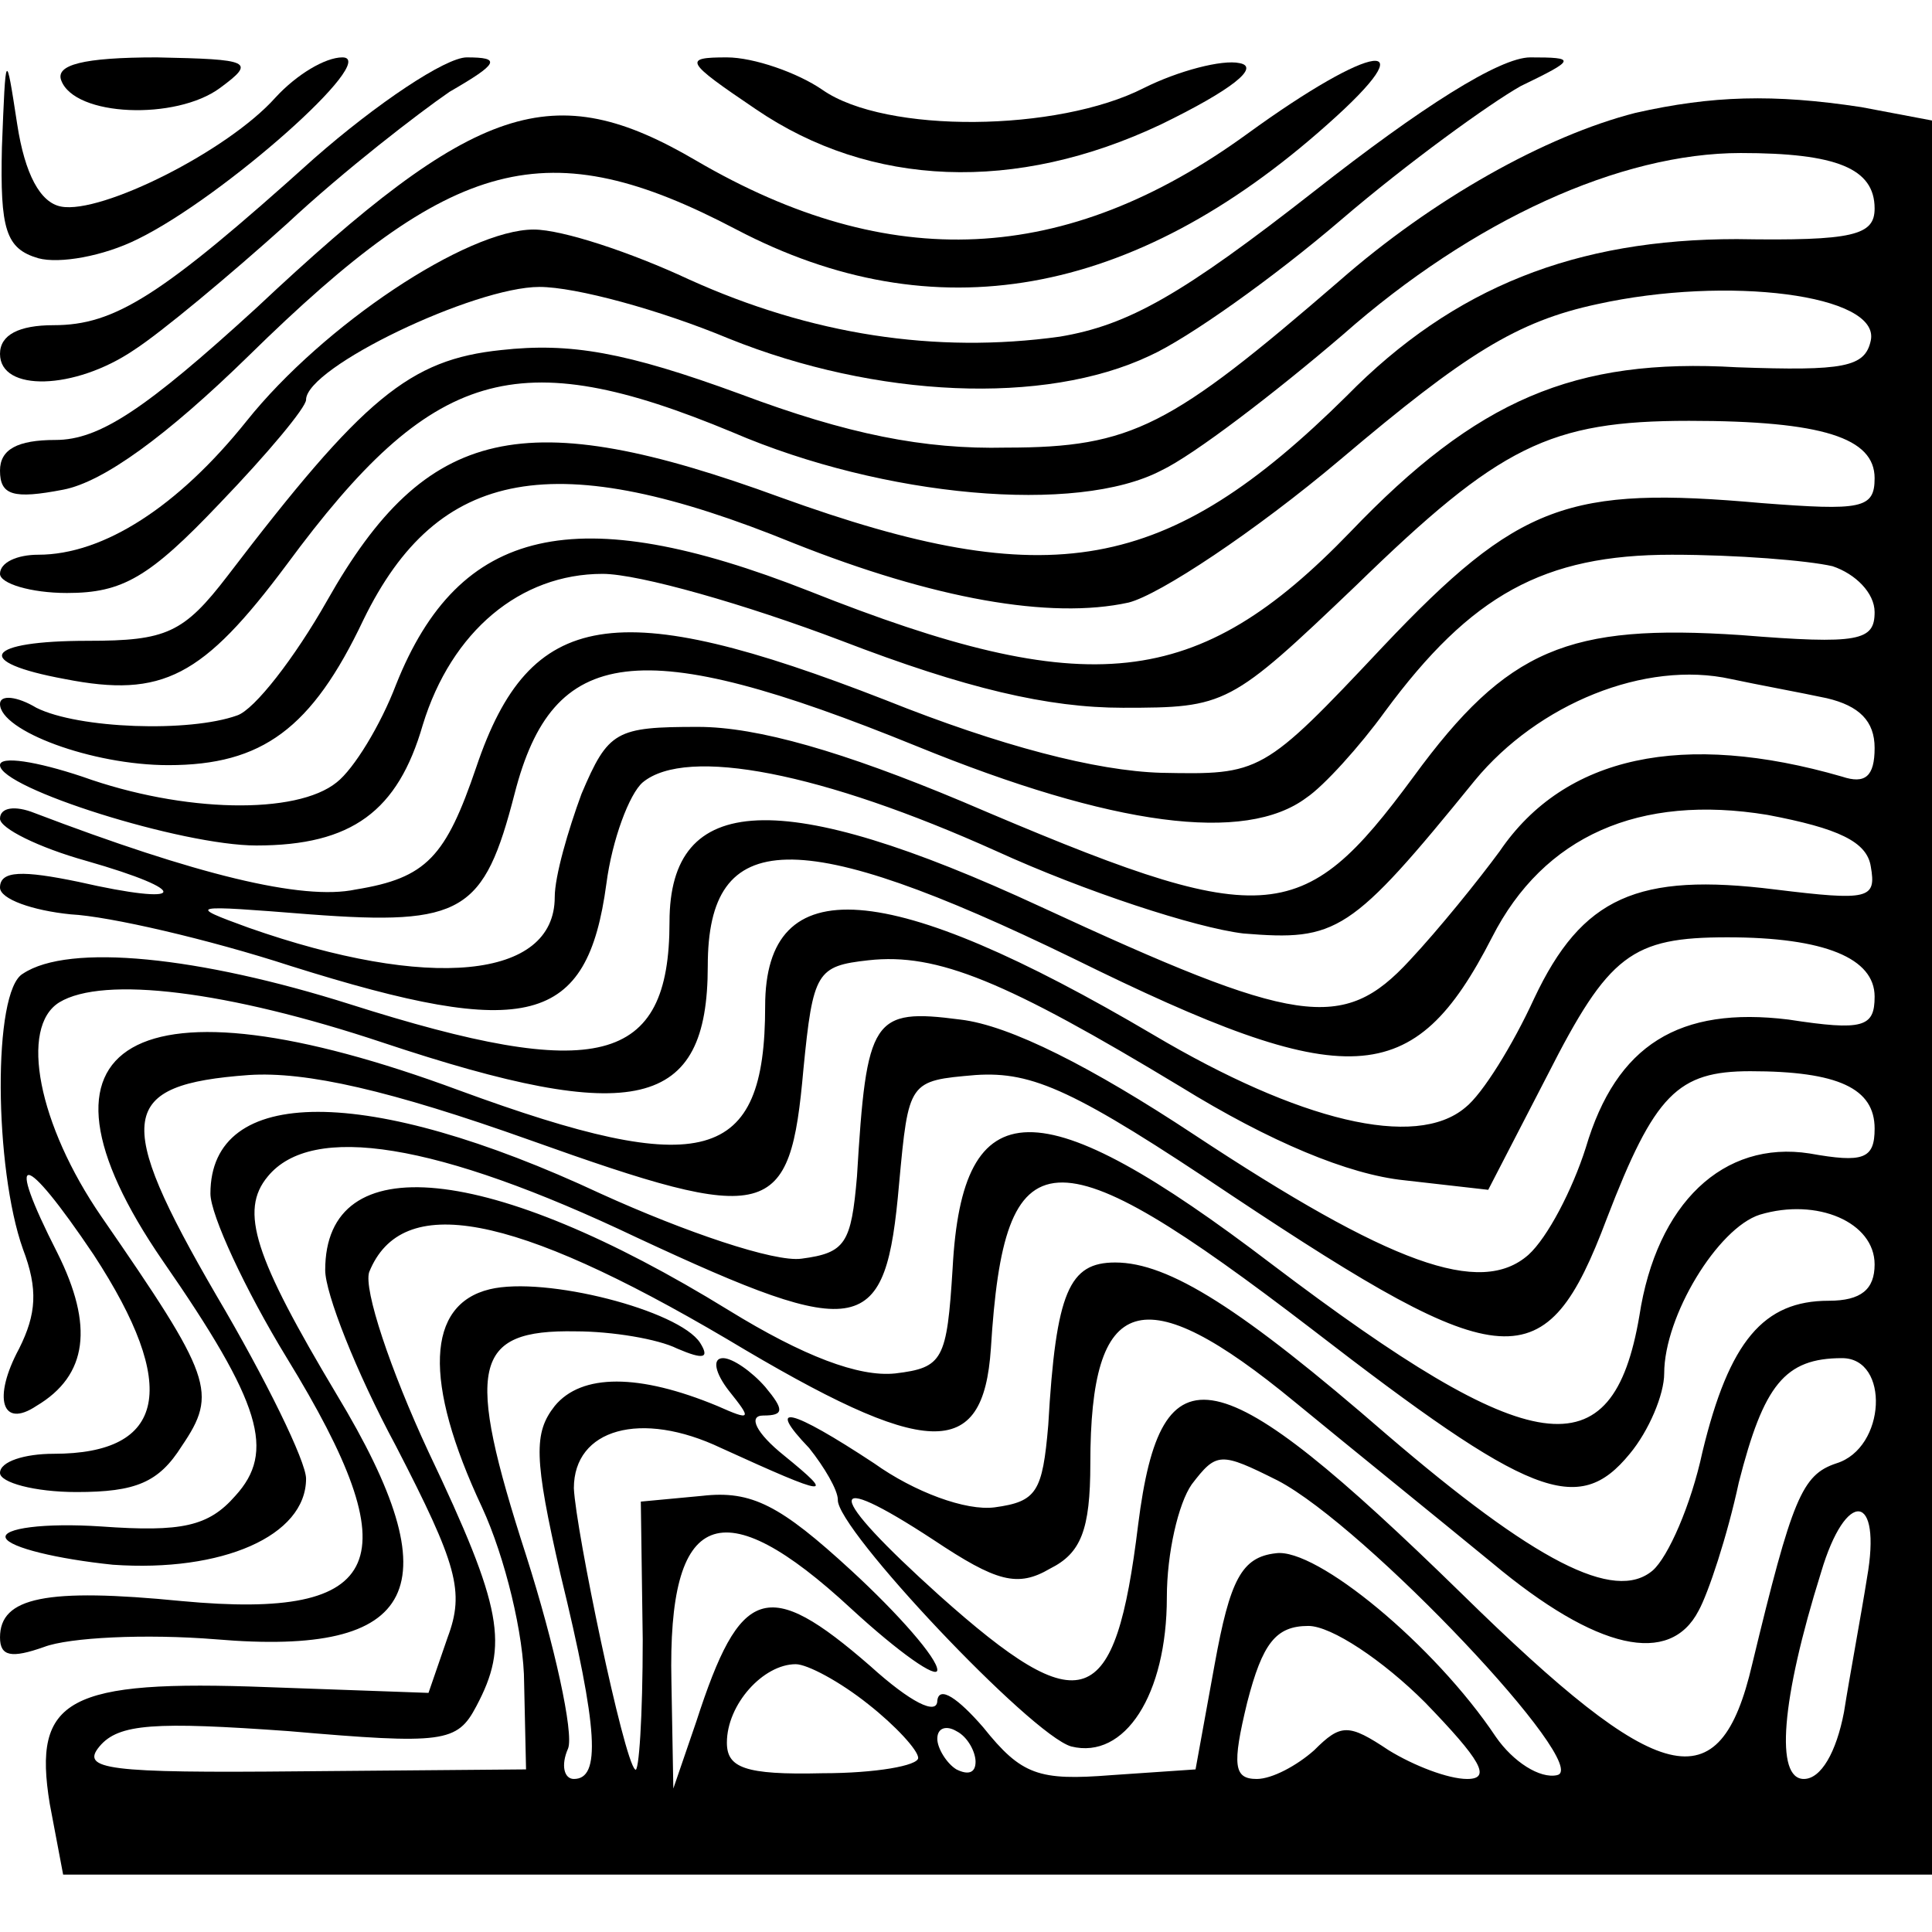 <?xml version="1.0" standalone="no"?>
<!DOCTYPE svg PUBLIC "-//W3C//DTD SVG 20010904//EN"
 "http://www.w3.org/TR/2001/REC-SVG-20010904/DTD/svg10.dtd">
<svg version="1.0" xmlns="http://www.w3.org/2000/svg"
 width="101pt" height="101pt" viewBox="0 0 101 101"
 preserveAspectRatio="xMidYMid meet">
<g transform="translate(0,101) scale(0.1,-0.1)"
fill="#000000" stroke="none">
<path d="M1 933 c-1 -43 2 -53 19 -58 11 -3 34 1 52 10 45 22 127 95 107 95
-9 0 -24 -9 -35 -21 -25 -28 -91 -61 -112 -57 -11 2 -19 17 -23 43 -6 39 -6
39 -8 -12z"/>
<path d="M32 968 c7 -19 60 -21 83 -4 19 14 16 15 -33 16 -39 0 -53 -4 -50
-12z"/>
<path d="M164 927 c-80 -72 -104 -87 -136 -87 -18 0 -28 -5 -28 -15 0 -20 39
-19 70 2 14 9 50 39 80 66 30 28 69 58 85 69 26 15 27 18 9 18 -11 0 -47 -24
-80 -53z"/>
<path d="M395 953 c60 -41 136 -44 212 -8 37 18 52 30 41 32 -9 2 -32 -4 -50
-13 -45 -23 -135 -24 -168 -1 -13 9 -36 17 -50 17 -23 0 -22 -2 15 -27z"/>
<path d="M652 940 c-95 -69 -187 -73 -288 -14 -75 44 -115 31 -230 -77 -58
-53 -82 -69 -105 -69 -20 0 -29 -5 -29 -16 0 -13 7 -15 33 -10 21 4 54 28 97
70 107 105 156 118 255 66 103 -54 207 -36 309 55 53 47 24 43 -42 -5z"/>
<path d="M687 910 c-69 -54 -97 -70 -133 -76 -65 -9 -130 1 -194 30 -30 14
-66 26 -81 26 -35 0 -110 -50 -150 -100 -36 -45 -75 -70 -109 -70 -11 0 -20
-4 -20 -10 0 -5 16 -10 35 -10 29 0 43 8 80 47 25 26 45 50 45 54 0 17 88 59
122 59 19 0 63 -12 99 -27 77 -31 165 -35 220 -9 20 9 65 41 100 71 35 30 78
61 94 70 29 14 29 15 5 15 -16 0 -57 -26 -113 -70z"/>
<path d="M855 951 c-47 -12 -106 -45 -155 -88 -88 -76 -108 -87 -174 -87 -43
-1 -83 7 -139 28 -60 22 -89 27 -125 23 -48 -5 -72 -25 -143 -118 -23 -30 -32
-34 -73 -34 -54 0 -61 -11 -12 -20 51 -10 72 1 116 60 76 103 120 116 233 69
79 -34 180 -43 224 -20 17 8 60 41 95 71 68 60 145 95 208 95 50 0 70 -8 70
-29 0 -14 -11 -17 -72 -16 -84 0 -148 -25 -204 -82 -94 -93 -155 -104 -296
-53 -134 49 -185 38 -237 -54 -17 -30 -38 -57 -47 -60 -25 -9 -83 -7 -105 4
-10 6 -19 7 -19 2 0 -14 48 -32 88 -32 49 0 75 19 102 76 39 80 100 91 225 40
73 -29 134 -40 175 -31 16 4 66 37 111 75 65 55 92 72 134 81 68 15 148 5 143
-19 -3 -14 -14 -16 -70 -14 -85 5 -136 -17 -202 -86 -80 -83 -137 -89 -283
-31 -122 48 -183 34 -216 -49 -8 -21 -22 -44 -31 -51 -21 -17 -80 -16 -133 3
-24 8 -43 11 -43 6 0 -12 95 -42 134 -42 50 0 74 18 87 63 15 49 51 79 94 79
19 0 75 -16 125 -35 65 -25 108 -35 147 -35 54 0 56 1 122 64 75 73 101 86
174 86 70 0 97 -9 97 -30 0 -16 -7 -17 -59 -13 -101 9 -127 0 -198 -75 -63
-67 -64 -67 -116 -66 -34 1 -84 14 -144 38 -141 55 -186 48 -214 -35 -16 -47
-26 -58 -63 -64 -28 -6 -84 8 -168 40 -10 4 -18 3 -18 -3 0 -5 20 -15 45 -22
56 -16 53 -24 -4 -11 -29 6 -41 6 -41 -3 0 -6 17 -12 37 -14 20 -1 72 -13 115
-27 124 -39 155 -31 165 43 3 23 12 47 19 53 23 19 94 5 185 -36 46 -21 104
-40 129 -43 49 -4 56 0 121 80 33 40 89 63 134 53 14 -3 36 -7 50 -10 17 -4
25 -12 25 -26 0 -15 -5 -19 -17 -15 -83 24 -145 11 -179 -39 -11 -15 -32 -41
-47 -57 -35 -38 -59 -34 -193 28 -136 63 -194 60 -194 -8 0 -75 -38 -84 -167
-43 -79 25 -147 32 -171 16 -16 -9 -15 -102 0 -144 8 -21 7 -34 -2 -52 -14
-26 -9 -42 9 -30 27 16 30 42 11 80 -28 55 -18 54 19 -1 45 -69 38 -104 -21
-104 -15 0 -28 -4 -28 -10 0 -5 18 -10 40 -10 31 0 43 5 55 24 19 28 16 36
-42 120 -33 48 -43 99 -22 112 23 14 88 6 169 -21 132 -44 170 -35 170 40 0
73 47 74 191 4 144 -71 178 -69 219 11 27 53 77 75 144 64 37 -7 52 -14 54
-27 3 -17 -1 -18 -50 -12 -72 9 -101 -4 -126 -57 -11 -24 -27 -50 -36 -57 -26
-22 -87 -7 -163 38 -139 82 -203 87 -203 15 0 -82 -32 -91 -160 -44 -170 63
-234 26 -155 -89 52 -75 59 -100 38 -123 -14 -16 -28 -19 -70 -16 -30 2 -52
-1 -50 -6 2 -5 27 -11 56 -14 57 -4 101 15 101 45 0 9 -21 52 -47 96 -54 93
-51 110 17 115 30 2 74 -8 147 -34 126 -45 136 -42 143 37 5 51 7 54 34 57 36
4 72 -11 163 -66 47 -29 88 -46 117 -49 l44 -5 31 60 c32 63 44 72 94 72 51 0
77 -11 77 -31 0 -16 -6 -18 -45 -12 -57 7 -90 -13 -106 -67 -7 -22 -20 -47
-30 -56 -25 -22 -72 -5 -175 63 -53 35 -96 57 -122 60 -46 6 -49 1 -54 -82 -3
-35 -6 -40 -29 -43 -14 -2 -61 14 -105 34 -122 57 -204 57 -204 0 0 -11 18
-50 40 -86 65 -106 52 -137 -55 -127 -71 7 -95 2 -95 -19 0 -10 6 -11 23 -5
13 5 53 7 90 4 106 -9 124 27 63 128 -43 72 -51 96 -36 114 23 28 88 18 193
-32 118 -55 130 -52 137 28 5 54 5 54 40 57 30 2 52 -8 134 -63 143 -95 164
-97 196 -12 25 65 37 77 75 77 46 0 65 -9 65 -30 0 -16 -6 -18 -34 -13 -45 7
-80 -26 -89 -85 -14 -82 -56 -76 -192 27 -122 93 -162 92 -167 -2 -3 -48 -5
-52 -30 -55 -19 -2 -48 9 -87 33 -125 77 -211 86 -211 21 0 -12 16 -53 37 -92
32 -62 36 -76 27 -100 l-10 -29 -84 3 c-105 4 -123 -6 -114 -61 l7 -37 488 0
489 0 0 459 0 458 -37 7 c-46 7 -78 6 -118 -3z m103 -237 c12 -4 22 -14 22
-24 0 -15 -8 -17 -70 -12 -90 6 -122 -7 -171 -74 -59 -80 -77 -81 -236 -13
-62 26 -107 39 -138 39 -43 0 -47 -2 -61 -35 -7 -19 -14 -43 -14 -54 0 -43
-66 -49 -160 -16 -33 12 -31 12 32 7 80 -6 91 1 107 63 20 78 65 84 210 25
103 -42 172 -51 204 -27 9 6 28 27 41 45 45 61 83 82 150 82 34 0 71 -3 84 -6z
m-272 -399 c114 -88 139 -98 166 -65 10 12 18 31 18 42 0 30 28 76 50 83 30 9
60 -4 60 -26 0 -13 -7 -19 -24 -19 -34 0 -52 -21 -66 -79 -6 -28 -18 -55 -26
-62 -20 -17 -62 5 -139 71 -76 66 -114 90 -142 90 -24 0 -31 -15 -35 -85 -3
-35 -6 -40 -28 -43 -15 -2 -42 8 -63 23 -44 29 -57 32 -34 8 8 -10 15 -22 15
-27 -1 -15 101 -123 122 -129 28 -7 50 27 50 78 0 23 6 49 13 59 13 17 15 17
45 2 46 -24 165 -150 146 -154 -9 -2 -23 7 -32 20 -32 48 -94 99 -115 96 -18
-2 -24 -14 -32 -58 l-10 -55 -44 -3 c-38 -3 -47 0 -67 25 -13 15 -23 22 -24
14 0 -8 -14 -1 -35 18 -54 47 -68 42 -91 -29 l-12 -35 -1 56 c-2 90 26 101 94
38 25 -23 45 -37 45 -32 0 6 -20 29 -45 52 -37 34 -52 42 -78 39 l-32 -3 1
-72 c0 -40 -2 -71 -4 -68 -6 5 -31 125 -32 147 0 31 35 41 77 21 57 -26 60
-26 33 -4 -15 12 -19 21 -11 21 11 0 11 3 1 15 -7 8 -17 15 -22 15 -6 0 -4 -8
3 -17 12 -15 12 -16 -6 -8 -41 17 -71 17 -85 0 -11 -14 -11 -27 3 -88 20 -82
21 -107 7 -107 -5 0 -7 7 -3 16 3 8 -7 54 -22 101 -32 99 -28 118 26 117 19 0
43 -4 53 -9 14 -6 17 -5 12 3 -11 17 -81 35 -110 28 -33 -8 -35 -48 -4 -114
12 -26 22 -67 22 -92 l1 -45 -118 -1 c-101 -1 -115 1 -105 13 10 12 29 13 99
8 81 -7 88 -6 98 13 17 32 14 51 -25 133 -20 43 -34 85 -31 94 17 42 75 31
187 -35 105 -63 134 -64 138 -5 7 113 31 115 168 10z m-9 -38 c28 -23 75 -61
103 -84 55 -46 93 -54 108 -25 5 9 15 39 21 67 13 51 24 65 54 65 25 0 23 -47
-3 -55 -18 -6 -23 -18 -44 -105 -17 -73 -48 -65 -152 37 -128 125 -157 131
-169 36 -12 -98 -29 -104 -104 -37 -60 54 -61 67 -3 29 33 -22 44 -25 61 -15
16 8 21 20 21 55 0 89 27 98 107 32z m299 -92 c-3 -19 -9 -51 -12 -70 -4 -21
-12 -35 -21 -35 -15 0 -12 41 9 108 13 44 32 42 24 -3z m-231 -65 c29 -30 35
-40 22 -40 -10 0 -28 7 -41 15 -21 14 -25 14 -39 0 -9 -8 -22 -15 -30 -15 -12
0 -13 7 -5 40 8 31 15 40 32 40 12 0 39 -18 61 -40z m-291 -1 c14 -11 26 -24
26 -28 0 -4 -22 -8 -50 -8 -41 -1 -50 3 -50 16 0 20 19 41 36 41 6 0 23 -9 38
-21z m56 -30 c0 -6 -4 -7 -10 -4 -5 3 -10 11 -10 16 0 6 5 7 10 4 6 -3 10 -11
10 -16z"/>
</g>
</svg>
